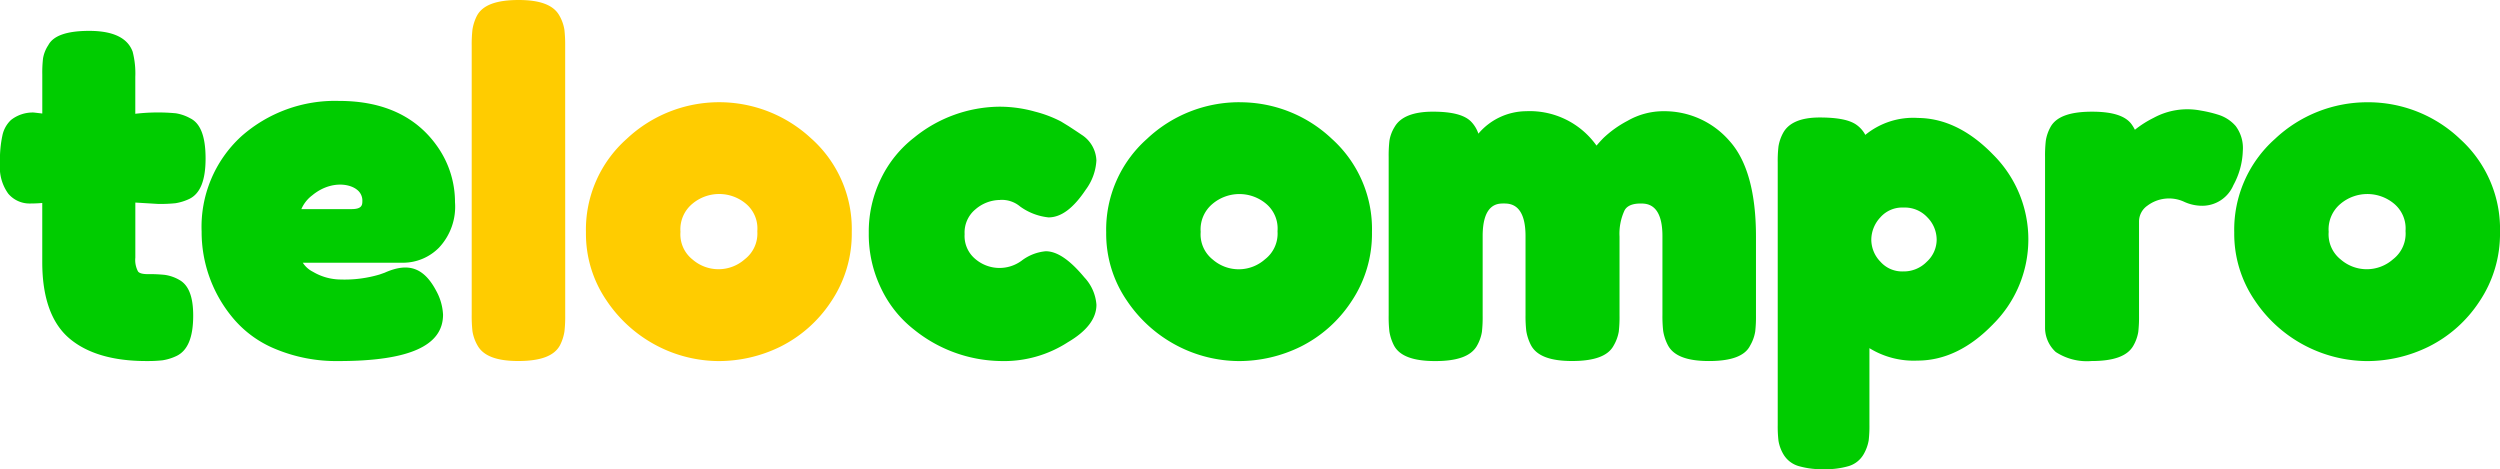 <svg id="logo" xmlns="http://www.w3.org/2000/svg" xmlns:xlink="http://www.w3.org/1999/xlink" width="301.5" height="56.584" viewBox="0 0 301.5 56.584">
  <defs>
    <clipPath id="clip-path">
      <rect id="Rectángulo_2" data-name="Rectángulo 2" width="301.5" height="56.584" fill="none"/>
    </clipPath>
  </defs>
  <g id="Grupo_2" data-name="Grupo 2" clip-path="url(#clip-path)">
    <path id="Trazado_1" data-name="Trazado 1" d="M19.079,27.129h.048a18.166,18.166,0,0,0,2.013-.084,6.109,6.109,0,0,0,1.732-.542c1.292-.655,1.921-2.245,1.921-4.856,0-2.653-.613-4.243-1.86-4.852a5.284,5.284,0,0,0-1.738-.6,23.408,23.408,0,0,0-4.878.061V11.8A10.49,10.49,0,0,0,16,8.777c-.6-1.672-2.363-2.52-5.233-2.52-2.714,0-4.34.581-4.939,1.72a4.112,4.112,0,0,0-.638,1.6A14.954,14.954,0,0,0,5.1,11.524v4.7l-1.035-.121a4.245,4.245,0,0,0-2.737.9A3.555,3.555,0,0,0,.3,18.821a13.958,13.958,0,0,0-.3,3.42,5.434,5.434,0,0,0,.993,3.646,3.355,3.355,0,0,0,2.624,1.19c.511,0,1.006-.021,1.479-.063v7.136c0,4.256,1.1,7.348,3.264,9.19,2.133,1.814,5.251,2.735,9.271,2.735a16.516,16.516,0,0,0,1.961-.088,6.068,6.068,0,0,0,1.721-.536C22.649,44.794,23.3,43.2,23.3,40.59c0-2.269-.549-3.677-1.675-4.3a4.889,4.889,0,0,0-1.767-.609,18.8,18.8,0,0,0-2.087-.088c-.333,0-.924-.042-1.125-.321a2.922,2.922,0,0,1-.325-1.663V26.963Z" transform="translate(0 -2.534)" fill="#0c0"/>
    <path id="Trazado_2" data-name="Trazado 2" d="M62.931,41.172l-.609.215a14.866,14.866,0,0,1-4.769.6,6.624,6.624,0,0,1-3.259-.927,3.105,3.105,0,0,1-1.228-1.094H65.2a6.109,6.109,0,0,0,4.288-1.817,7.216,7.216,0,0,0,1.933-5.482A11.633,11.633,0,0,0,69.4,26.1c-2.548-3.746-6.573-5.649-11.959-5.649A17.031,17.031,0,0,0,45.631,24.74a14.8,14.8,0,0,0-4.767,11.477,16.143,16.143,0,0,0,3.652,10.265,13.154,13.154,0,0,0,5.266,3.893,19.06,19.06,0,0,0,7.606,1.448c8.473,0,12.591-1.83,12.591-5.592a6.587,6.587,0,0,0-.806-2.844c-1.472-2.8-3.333-3.52-6.243-2.214m-8.692-9.365c2.059-1.672,4.337-1.454,5.342-.666a1.646,1.646,0,0,1,.669,1.4c0,.506-.1.957-1.311.957H52.892a4.088,4.088,0,0,1,1.346-1.687" transform="translate(-16.548 -8.28)" fill="#0c0"/>
    <path id="Trazado_3" data-name="Trazado 3" d="M106.876,12.889V38a15.929,15.929,0,0,1-.09,1.966,5.517,5.517,0,0,1-.536,1.663c-.688,1.294-2.331,1.909-5.04,1.909-2.59,0-4.194-.609-4.9-1.86a5.038,5.038,0,0,1-.62-1.742,16.761,16.761,0,0,1-.09-1.99V5.538a15.922,15.922,0,0,1,.09-1.966,5.542,5.542,0,0,1,.536-1.663C96.91.616,98.553,0,101.262,0c2.59,0,4.194.609,4.9,1.86a5.034,5.034,0,0,1,.62,1.742,16.616,16.616,0,0,1,.09,1.99V30.653" transform="translate(-38.712 0)" fill="#fc0"/>
    <path id="Trazado_4" data-name="Trazado 4" d="M145.958,25.122a16.276,16.276,0,0,0-22.294.024,14.633,14.633,0,0,0-4.907,11.286,14.239,14.239,0,0,0,2.485,8.2,16.448,16.448,0,0,0,6.081,5.455,16.234,16.234,0,0,0,7.458,1.848A16.865,16.865,0,0,0,142.2,50.2a15.7,15.7,0,0,0,6.1-5.407,14.646,14.646,0,0,0,2.514-8.415,14.636,14.636,0,0,0-4.85-11.255m-6.542,11.146a3.912,3.912,0,0,1-1.514,3.389,4.773,4.773,0,0,1-6.295.03,3.869,3.869,0,0,1-1.458-3.338,4,4,0,0,1,1.423-3.374,5.02,5.02,0,0,1,6.435-.045,3.889,3.889,0,0,1,1.41,3.338" transform="translate(-48.091 -8.39)" fill="#fc0"/>
    <path id="Trazado_5" data-name="Trazado 5" d="M377.129,23.863a9.113,9.113,0,0,0-6.266,2.048,3.492,3.492,0,0,0-1.079-1.224c-.829-.587-2.275-.875-4.424-.875-2.271,0-3.757.633-4.424,1.89a5.081,5.081,0,0,0-.544,1.591,15.012,15.012,0,0,0-.092,1.948V60.85a15.262,15.262,0,0,0,.09,1.942,4.723,4.723,0,0,0,.584,1.618,3.146,3.146,0,0,0,1.9,1.457,10.116,10.116,0,0,0,2.986.361,9.792,9.792,0,0,0,2.965-.364,3.109,3.109,0,0,0,1.866-1.494,5.04,5.04,0,0,0,.58-1.626,15.109,15.109,0,0,0,.088-1.948V51.63a10.174,10.174,0,0,0,5.8,1.5c3.242,0,6.317-1.485,9.136-4.413a14.424,14.424,0,0,0-.031-20.439c-2.841-2.926-5.913-4.41-9.133-4.41m2.337,14.687a3.625,3.625,0,0,1-1.187,2.65,3.879,3.879,0,0,1-2.867,1.172,3.49,3.49,0,0,1-2.729-1.172,3.821,3.821,0,0,1-1.1-2.65,3.981,3.981,0,0,1,1.084-2.69h0a3.5,3.5,0,0,1,2.8-1.19,3.7,3.7,0,0,1,2.874,1.178,3.844,3.844,0,0,1,1.125,2.7" transform="translate(-145.906 -9.643)" fill="#0c0"/>
    <path id="Trazado_6" data-name="Trazado 6" d="M437.443,24.147a4.571,4.571,0,0,0-2.106-1.345h0a14.794,14.794,0,0,0-2.055-.488,8.512,8.512,0,0,0-5.708.873,12.608,12.608,0,0,0-2.261,1.438,4.639,4.639,0,0,0-.347-.587c-.718-1.072-2.294-1.594-4.822-1.594-2.71,0-4.355.615-5.03,1.89a4.946,4.946,0,0,0-.546,1.623,15.973,15.973,0,0,0-.09,1.969l0,20.621a3.971,3.971,0,0,0,1.286,2.875,6.871,6.871,0,0,0,4.322,1.093c2.661,0,4.3-.587,5.022-1.817a4.991,4.991,0,0,0,.614-1.7,15.962,15.962,0,0,0,.09-1.969V35.669a2.325,2.325,0,0,1,1.007-1.887,4.338,4.338,0,0,1,4.358-.506,5.206,5.206,0,0,0,2.26.515,4.078,4.078,0,0,0,3.757-2.49,9.164,9.164,0,0,0,1.134-4.132,4.42,4.42,0,0,0-.883-3.023" transform="translate(-167.845 -8.975)" fill="#0c0"/>
    <path id="Trazado_7" data-name="Trazado 7" d="M480.026,25.122a16.076,16.076,0,0,0-11.121-4.4,16.239,16.239,0,0,0-11.174,4.425,14.647,14.647,0,0,0-4.907,11.289,14.249,14.249,0,0,0,2.486,8.2,16.414,16.414,0,0,0,13.539,7.3,16.841,16.841,0,0,0,7.413-1.736,15.644,15.644,0,0,0,6.1-5.407,14.643,14.643,0,0,0,2.513-8.412,14.637,14.637,0,0,0-4.848-11.255m-6.543,11.146a3.912,3.912,0,0,1-1.514,3.389,4.785,4.785,0,0,1-6.3.027,3.868,3.868,0,0,1-1.458-3.335,4.005,4.005,0,0,1,1.421-3.377,5.03,5.03,0,0,1,6.437-.045,3.891,3.891,0,0,1,1.41,3.341" transform="translate(-183.374 -8.389)" fill="#0c0"/>
    <path id="Trazado_8" data-name="Trazado 8" d="M191.907,32.869a3.436,3.436,0,0,1,2.431.8,7.1,7.1,0,0,0,3.414,1.308c1.517,0,2.985-1.087,4.485-3.329a6.513,6.513,0,0,0,1.292-3.535,3.847,3.847,0,0,0-1.78-3.1c-.372-.255-.895-.6-1.583-1.048l-.906-.555a14.563,14.563,0,0,0-3.115-1.184,15.83,15.83,0,0,0-4.319-.6,16.534,16.534,0,0,0-10.292,3.738,13.9,13.9,0,0,0-3.937,4.84,14.615,14.615,0,0,0-1.52,6.676A14.945,14.945,0,0,0,177.6,43.61a13.787,13.787,0,0,0,3.938,4.9,17.02,17.02,0,0,0,10.4,3.789,14.175,14.175,0,0,0,8.163-2.275c2.278-1.336,3.433-2.854,3.433-4.507a5.367,5.367,0,0,0-1.452-3.3c-1.766-2.124-3.291-3.157-4.66-3.157a5.617,5.617,0,0,0-2.906,1.134,4.489,4.489,0,0,1-5.61-.218,3.6,3.6,0,0,1-1.269-2.981,3.618,3.618,0,0,1,1.317-3,4.59,4.59,0,0,1,2.957-1.12" transform="translate(-71.304 -8.759)" fill="#0c0"/>
    <path id="Trazado_9" data-name="Trazado 9" d="M240.285,20.717a16.223,16.223,0,0,0-11.174,4.428A14.635,14.635,0,0,0,224.2,36.431a14.237,14.237,0,0,0,2.486,8.2,16.45,16.45,0,0,0,6.081,5.455,16.241,16.241,0,0,0,7.458,1.848,16.853,16.853,0,0,0,7.414-1.733,15.694,15.694,0,0,0,6.1-5.407,14.643,14.643,0,0,0,2.514-8.415,14.636,14.636,0,0,0-4.849-11.256,16.08,16.08,0,0,0-11.12-4.4m4.578,15.551a3.912,3.912,0,0,1-1.514,3.389,4.77,4.77,0,0,1-6.295.03,3.87,3.87,0,0,1-1.459-3.338,4,4,0,0,1,1.423-3.374,5.021,5.021,0,0,1,6.435-.045,3.892,3.892,0,0,1,1.41,3.338" transform="translate(-90.793 -8.389)" fill="#0c0"/>
    <path id="Trazado_10" data-name="Trazado 10" d="M314.532,22.54a8.671,8.671,0,0,0-4.273,1.157,12.921,12.921,0,0,0-2.926,2.09c-.29.3-.564.6-.819.9a9.871,9.871,0,0,0-8.487-4.147,7.631,7.631,0,0,0-5.759,2.708,3.852,3.852,0,0,0-.867-1.439c-.791-.818-2.3-1.214-4.619-1.214-2.368,0-3.926.624-4.623,1.851a4.453,4.453,0,0,0-.621,1.666,15.945,15.945,0,0,0-.09,1.966V47.129a15.681,15.681,0,0,0,.09,2,5.653,5.653,0,0,0,.55,1.663c.672,1.266,2.3,1.881,4.97,1.881s4.3-.587,5.022-1.82a4.99,4.99,0,0,0,.613-1.7,15.978,15.978,0,0,0,.09-1.969V37.6c0-3.931,1.838-3.931,2.529-3.931.722,0,2.641,0,2.641,3.931v9.471a15.952,15.952,0,0,0,.09,1.969,5.726,5.726,0,0,0,.547,1.678c.668,1.311,2.3,1.948,4.977,1.948,2.708,0,4.35-.615,5.016-1.868a5.023,5.023,0,0,0,.614-1.669,15.544,15.544,0,0,0,.092-2V37.658a6.646,6.646,0,0,1,.6-3.147c.114-.206.466-.839,1.934-.839.722,0,2.641,0,2.641,3.931v9.471a15.938,15.938,0,0,0,.09,1.969,5.684,5.684,0,0,0,.549,1.678c.666,1.311,2.294,1.948,4.975,1.948,2.72,0,4.35-.621,4.966-1.872a4.933,4.933,0,0,0,.611-1.7,15.988,15.988,0,0,0,.09-1.969V37.658c0-5.3-1.072-9.175-3.188-11.525a10.379,10.379,0,0,0-8.017-3.592" transform="translate(-113.974 -9.128)" fill="#0c0"/>
  </g>
</svg>

